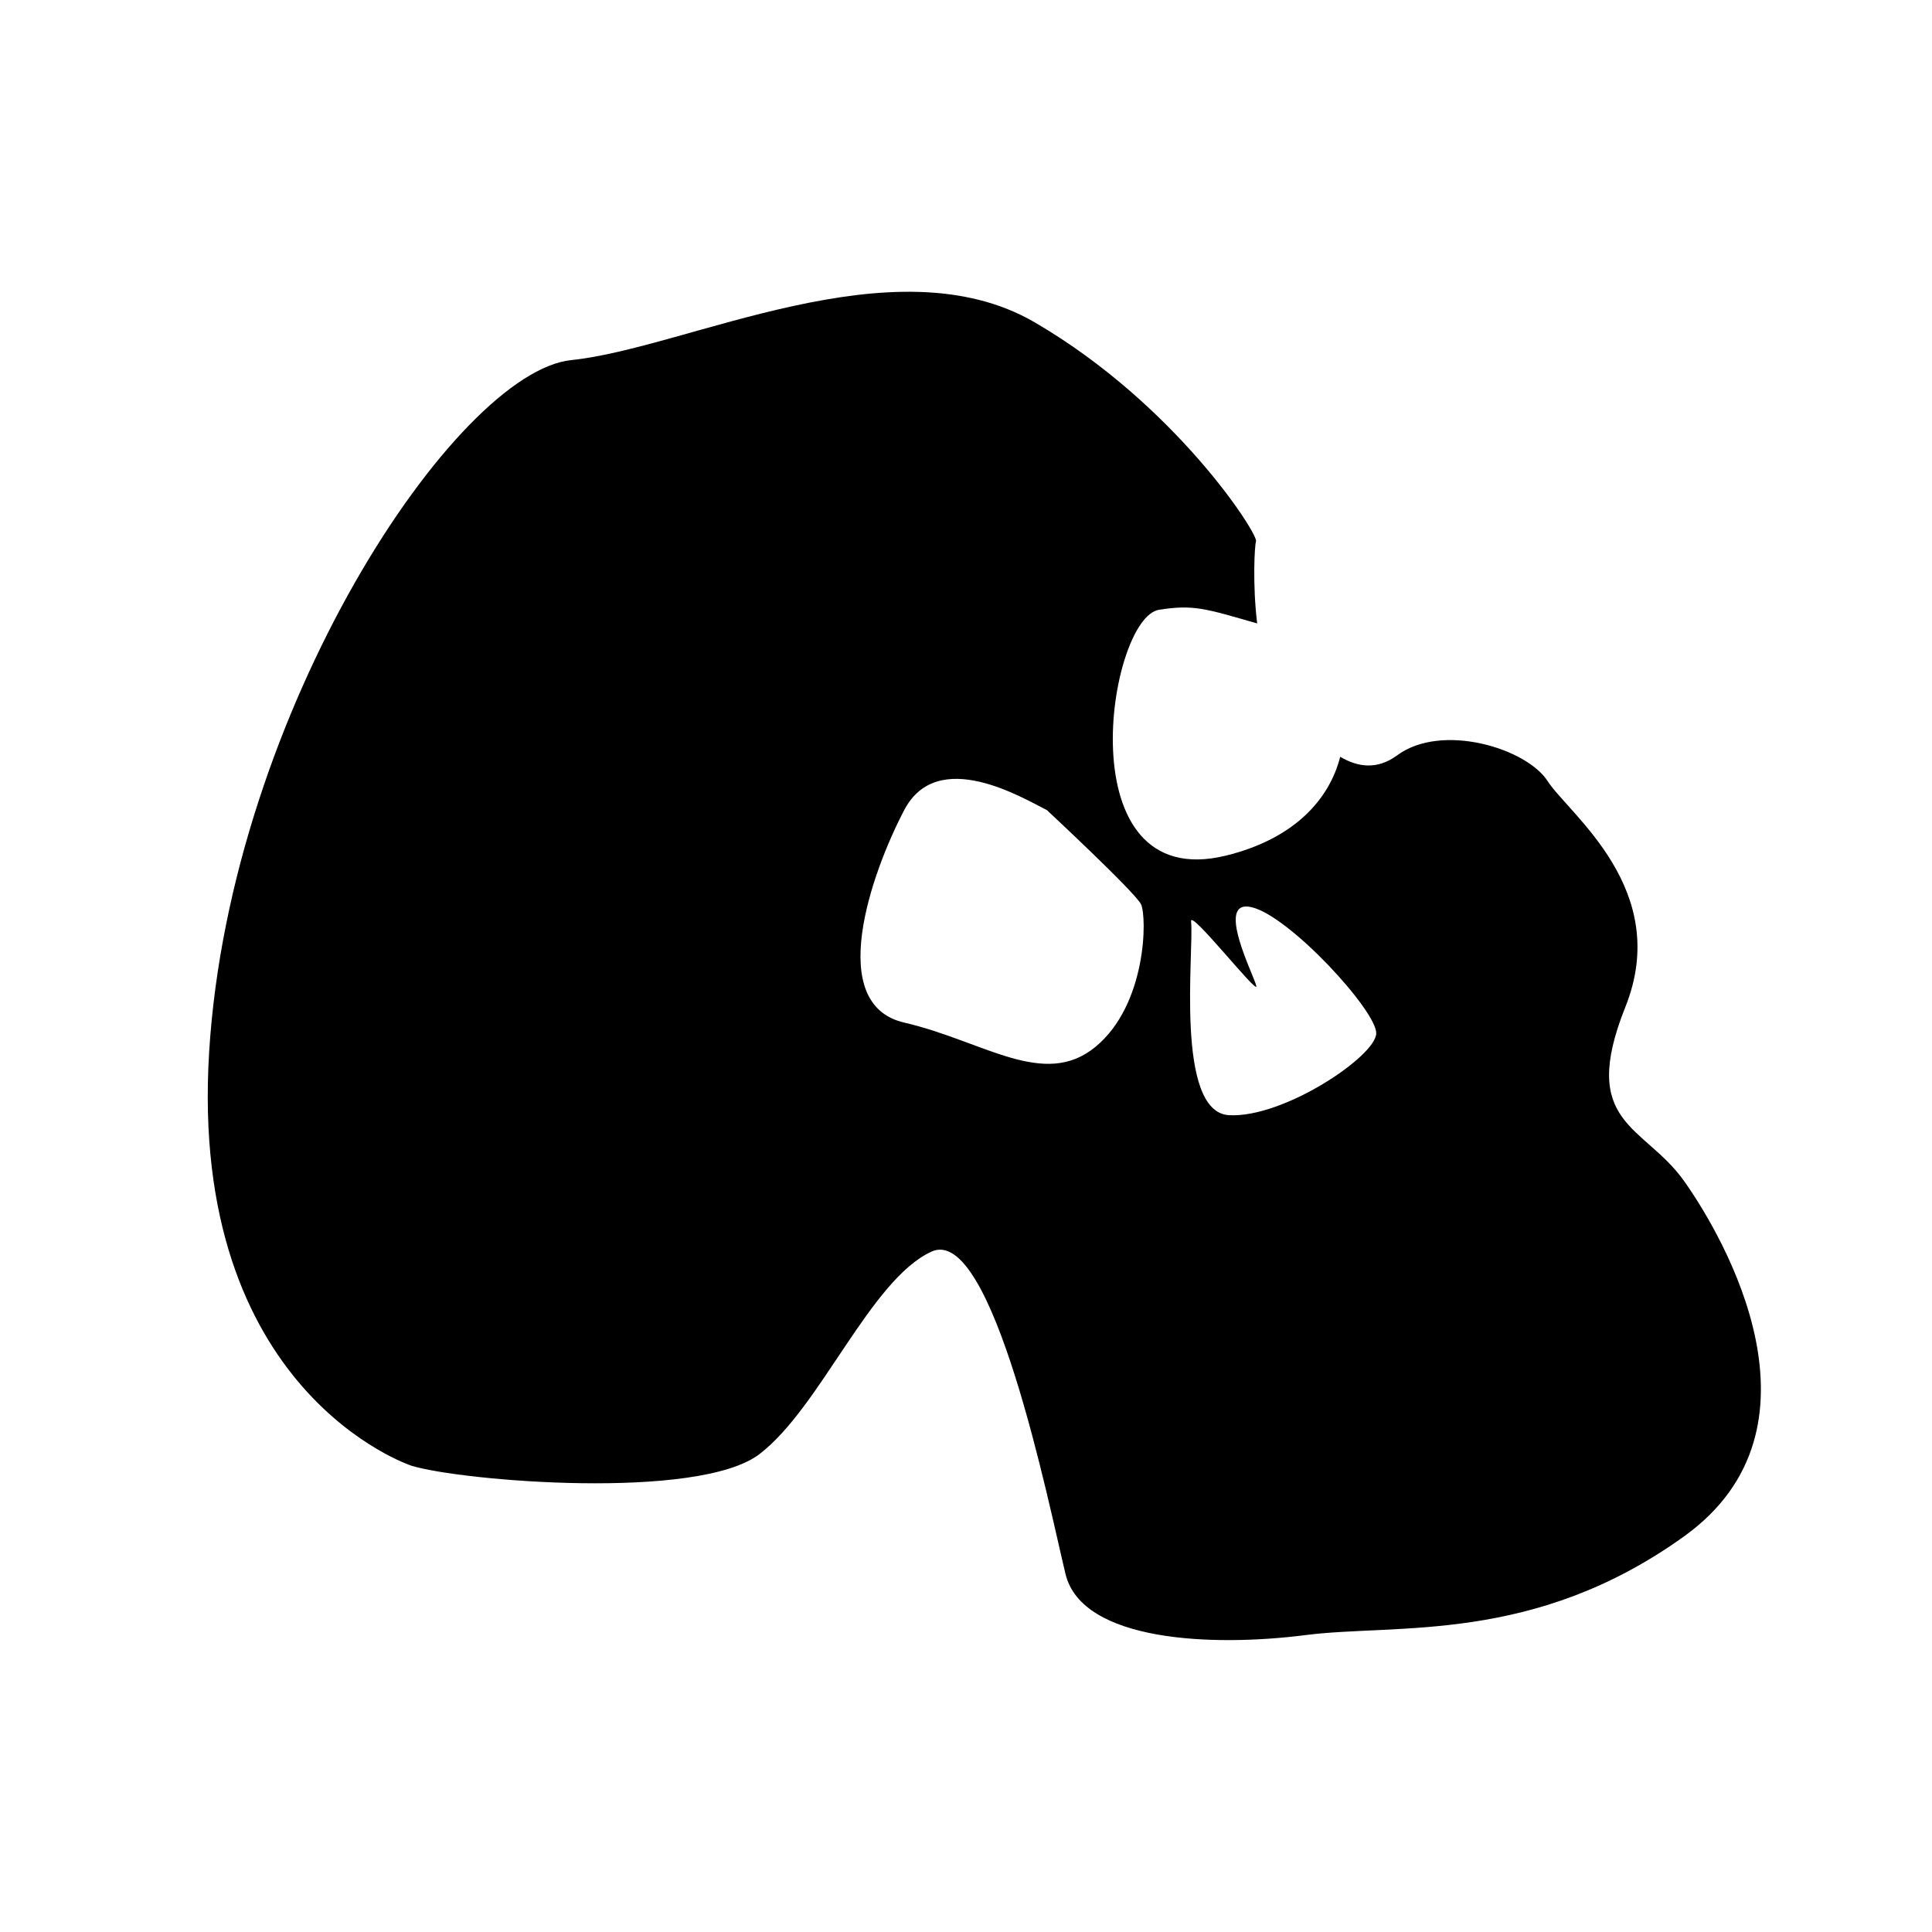 <?xml version="1.0" encoding="utf-8"?>
<!-- Generator: Adobe Illustrator 26.0.1, SVG Export Plug-In . SVG Version: 6.00 Build 0)  -->
<svg version="1.1" id="Layer_1" xmlns="http://www.w3.org/2000/svg" xmlns:xlink="http://www.w3.org/1999/xlink" x="0px" y="0px"
	 viewBox="0 0 650 650" style="enable-background:new 0 0 650 650;" xml:space="preserve">
<path d="M566.62,397.38c-13.45-18.99-35.62-18.99-19.79-58.57s-18.99-64.9-26.12-75.98c-7.12-11.08-35.62-19.79-50.65-8.71
	c-6.63,4.88-13.11,4.07-19.16,0.49c-3.58,14.06-15.14,27.54-38.44,33.25c-54.13,13.28-39.66-80.08-22.47-82.72
	c11.55-1.78,15.38-0.46,32.97,4.61c-1.6-13.21-0.86-26.25-0.39-27.66c0.79-2.37-26.91-45.9-74.4-73.61
	c-47.49-27.7-117.14,8.71-155.92,12.66c-38.78,3.96-114.76,117.93-121.88,232.69s68.07,139.3,68.07,139.3
	c16.65,5.12,96.56,11.87,117.14-3.96c20.58-15.83,37.2-58.57,57.78-68.07s39.57,85.48,45.11,108.43
	c5.54,22.95,49.86,24.54,80.73,20.58c30.87-3.96,76.77,3.17,127.42-33.24S580.08,416.38,566.62,397.38z M368.55,352.21
	c-17.36,14.3-37.79-2.04-64.34-8.17c-26.55-6.13-11.23-50.04,0-71.49c11.23-21.45,39.83-4.09,48,0c0,0,29.62,27.57,31.66,31.66
	C385.91,308.3,385.91,337.91,368.55,352.21z M413.49,375.19c-18.38-1.02-11.7-55.88-12.77-65.21c-0.5-4.35,22.47,24.87,21.96,21.8
	s-14.3-29.62-1.53-26.55c12.77,3.06,41.87,34.72,41.87,42.38S431.87,376.21,413.49,375.19z"/>
</svg>
